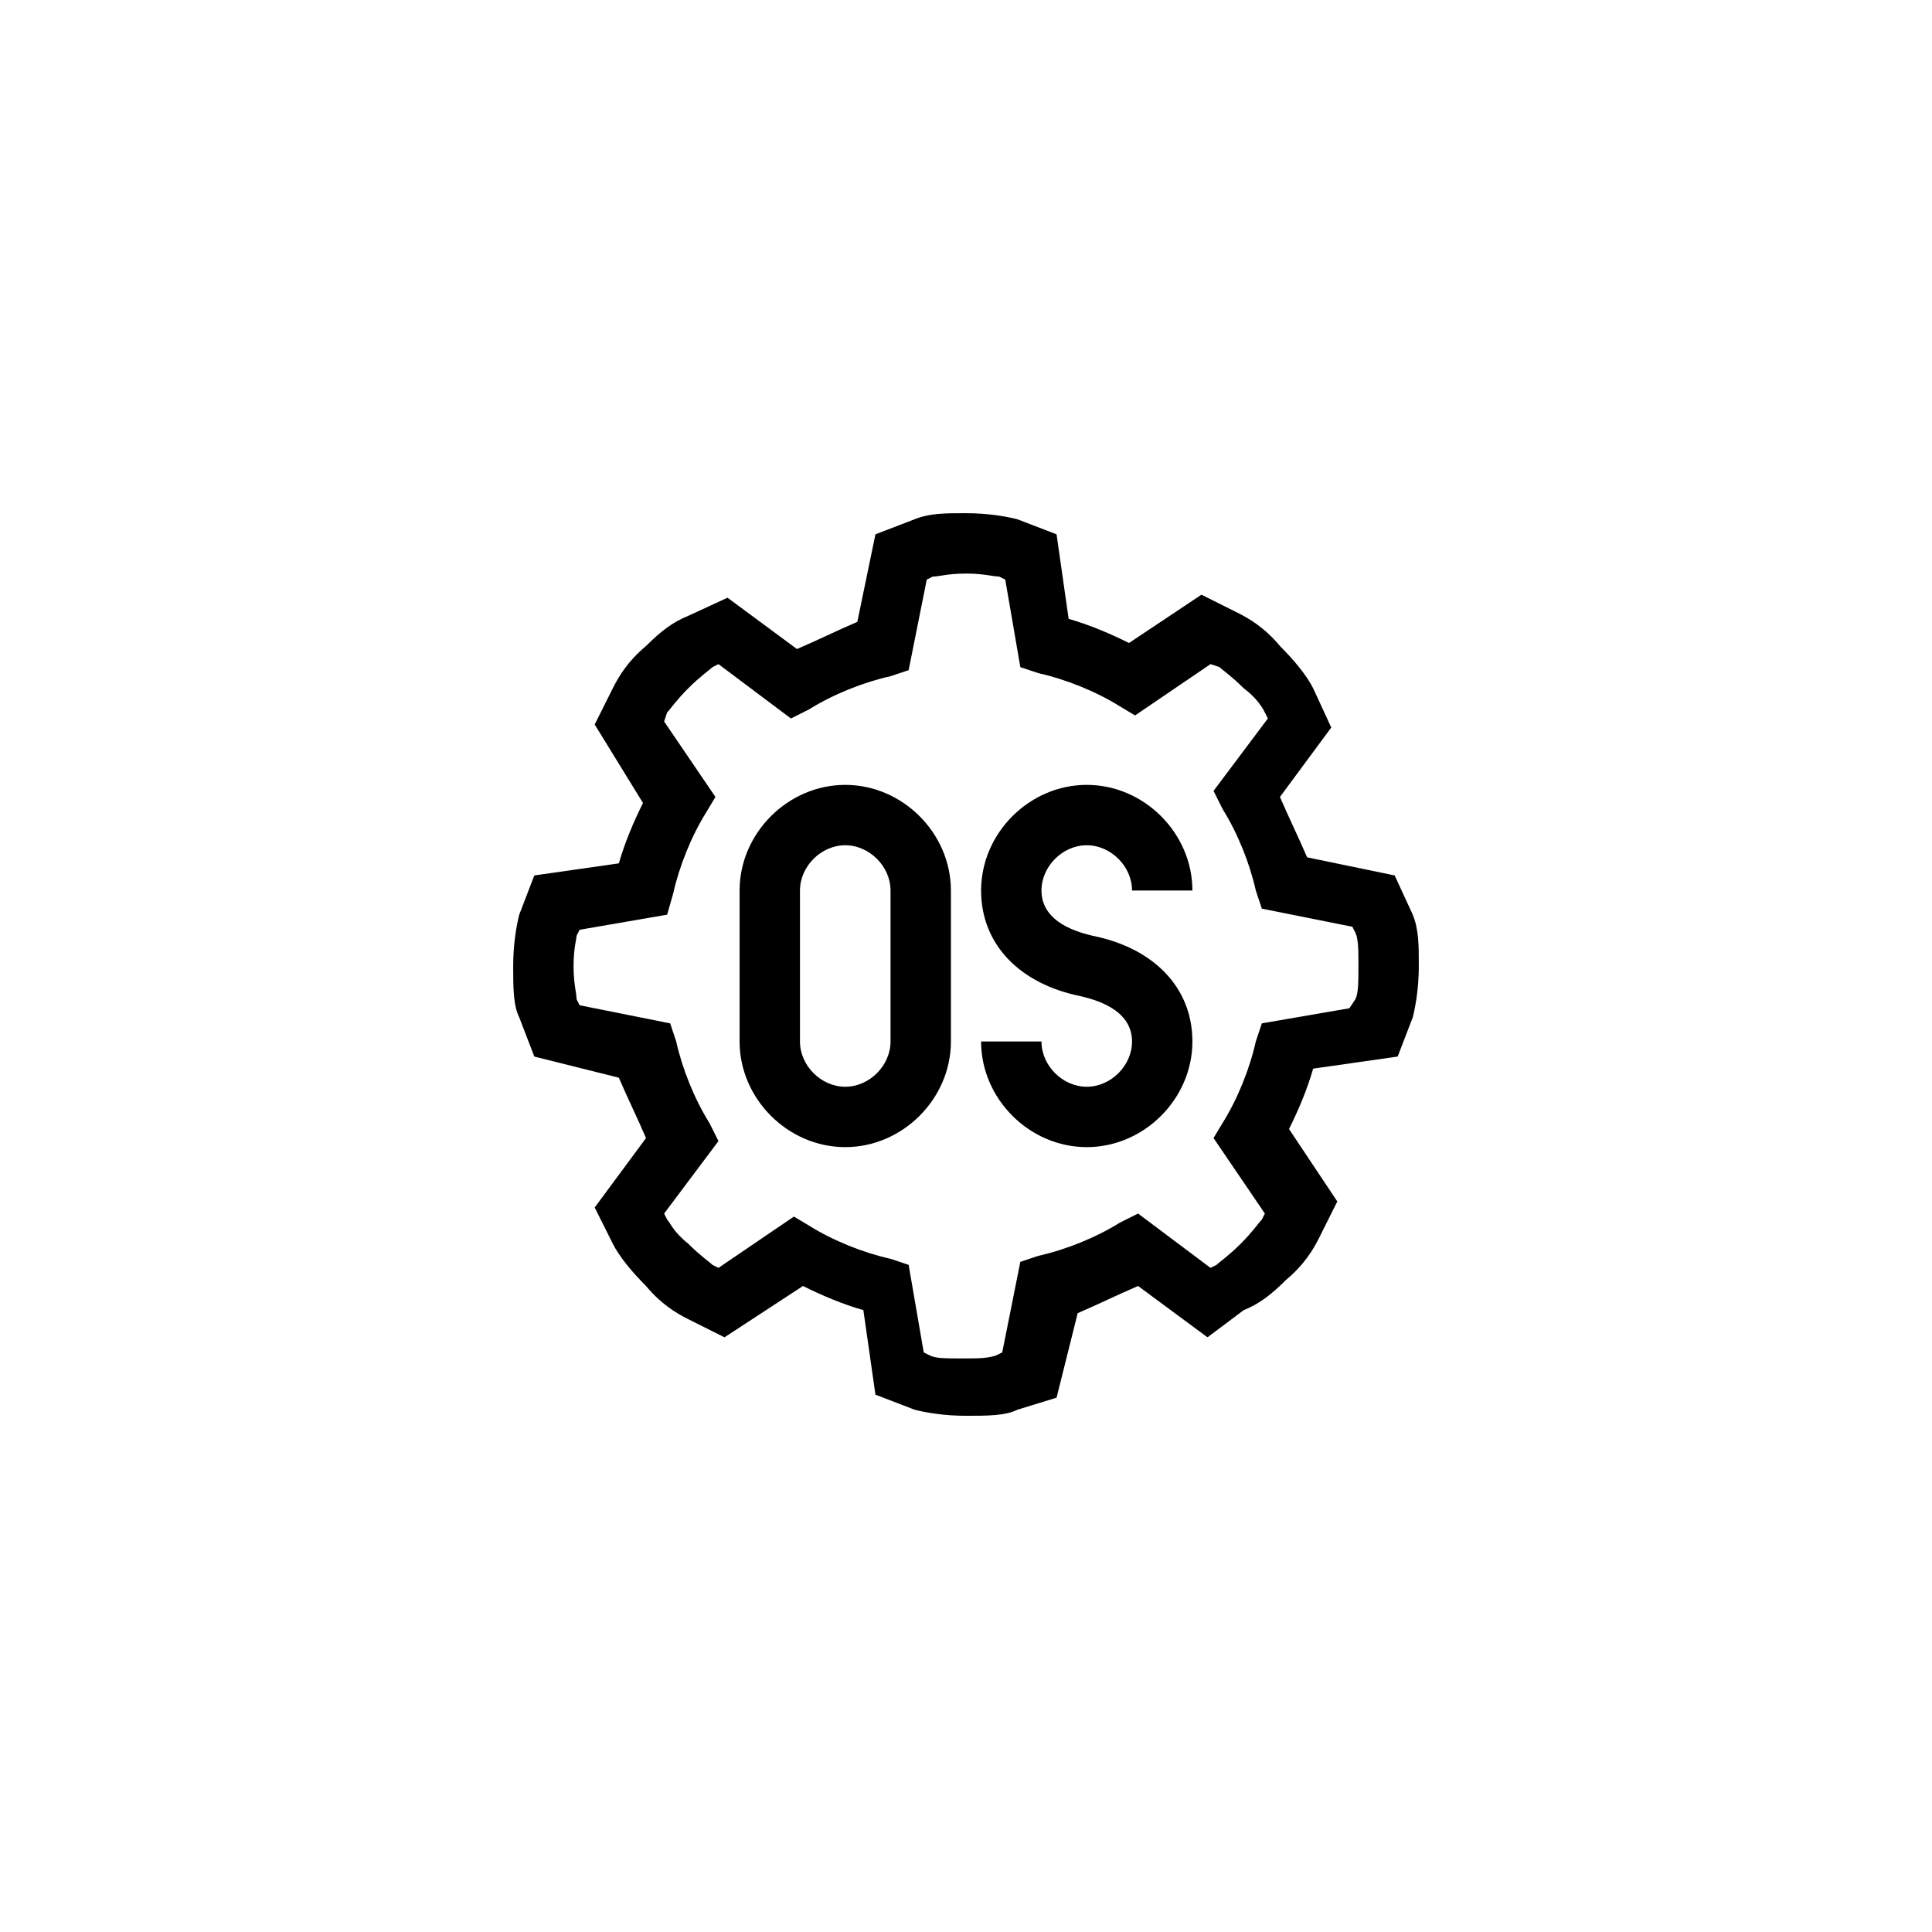 <?xml version="1.0" encoding="utf-8"?>
<!-- Generator: Adobe Illustrator 19.1.0, SVG Export Plug-In . SVG Version: 6.00 Build 0)  -->
<svg version="1.1" id="Layer_1" xmlns="http://www.w3.org/2000/svg" xmlns:xlink="http://www.w3.org/1999/xlink" x="0px" y="0px"
	 viewBox="0 0 64 64" style="enable-background:new 0 0 64 64;" xml:space="preserve">
<style type="text/css">
	.st0{fill:#010101;}
	.st1{fill-rule:evenodd;clip-rule:evenodd;fill:none;}
	.st2{fill-rule:evenodd;clip-rule:evenodd;fill:none;stroke:#000000;stroke-linejoin:round;stroke-miterlimit:3.864;}
</style>
<path d="M44.9,33.1C45,32.9,45,32.5,45,32s0-0.9-0.1-1.1l-0.1-0.2l-3-0.6l-0.2-0.6c-0.2-0.9-0.6-1.9-1.1-2.7l-0.3-0.6l1.8-2.4
	l-0.1-0.2c-0.1-0.2-0.3-0.5-0.7-0.8c-0.4-0.4-0.7-0.6-0.8-0.7L40.1,22l-2.5,1.7l-0.5-0.3c-0.8-0.5-1.8-0.9-2.7-1.1l-0.6-0.2
	l-0.5-2.9l-0.2-0.1C32.9,19.1,32.6,19,32,19c-0.6,0-0.9,0.1-1.1,0.1l-0.2,0.1l-0.6,3l-0.6,0.2c-0.9,0.2-1.9,0.6-2.7,1.1l-0.6,0.3
	L23.8,22l-0.2,0.1c-0.1,0.1-0.4,0.3-0.8,0.7c-0.4,0.4-0.6,0.7-0.7,0.8L22,23.9l1.7,2.5l-0.3,0.5c-0.5,0.8-0.9,1.8-1.1,2.7l-0.2,0.7
	l-2.9,0.5l-0.1,0.2C19.1,31.1,19,31.4,19,32c0,0.6,0.1,0.9,0.1,1.1l0.1,0.2l3,0.6l0.2,0.6c0.2,0.9,0.6,1.9,1.1,2.7l0.3,0.6L22,40.2
	l0.1,0.2c0.1,0.1,0.2,0.4,0.7,0.8c0.4,0.4,0.7,0.6,0.8,0.7l0.2,0.1l2.5-1.7l0.5,0.3c0.8,0.5,1.8,0.9,2.7,1.1l0.6,0.2l0.5,2.9
	l0.2,0.1c0.2,0.1,0.5,0.1,1.1,0.1c0.5,0,0.8,0,1.1-0.1l0.2-0.1l0.6-3l0.6-0.2c0.9-0.2,1.9-0.6,2.7-1.1l0.6-0.3l2.4,1.8l0.2-0.1
	c0.1-0.1,0.4-0.3,0.8-0.7c0.4-0.4,0.6-0.7,0.7-0.8l0.1-0.2l-1.7-2.5l0.3-0.5c0.5-0.8,0.9-1.8,1.1-2.7l0.2-0.6l2.9-0.5L44.9,33.1z
	 M46.8,30.3c0.2,0.5,0.2,1,0.2,1.7c0,0.7-0.1,1.3-0.2,1.7l-0.5,1.3l-2.8,0.4c-0.2,0.7-0.5,1.4-0.8,2l1.6,2.4l-0.6,1.2
	c-0.2,0.4-0.5,0.9-1.1,1.4c-0.5,0.5-0.9,0.8-1.4,1L40,44.3l-2.3-1.7c-0.7,0.3-1.3,0.6-2,0.9L35,46.3l-1.3,0.4
	c-0.4,0.2-1,0.2-1.7,0.2c-0.7,0-1.3-0.1-1.7-0.2l-1.3-0.5l-0.4-2.8c-0.7-0.2-1.4-0.5-2-0.8L24,44.3l-1.2-0.6
	c-0.4-0.2-0.9-0.5-1.4-1.1c-0.5-0.5-0.9-1-1.1-1.4L19.7,40l1.7-2.3c-0.3-0.7-0.6-1.3-0.9-2L17.7,35l-0.5-1.3c-0.2-0.4-0.2-1-0.2-1.7
	c0-0.7,0.1-1.3,0.2-1.7l0.5-1.3l2.8-0.4c0.2-0.7,0.5-1.4,0.8-2L19.7,24l0.6-1.2c0.2-0.4,0.5-0.9,1.1-1.4c0.5-0.5,0.9-0.8,1.4-1
	l1.3-0.6l2.3,1.7c0.7-0.3,1.3-0.6,2-0.9l0.6-2.9l1.3-0.5c0.5-0.2,1-0.2,1.7-0.2c0.7,0,1.3,0.1,1.7,0.2l1.3,0.5l0.4,2.8
	c0.7,0.2,1.4,0.5,2,0.8l2.4-1.6l1.2,0.6c0.4,0.2,0.9,0.5,1.4,1.1c0.5,0.5,0.9,1,1.1,1.4l0.6,1.3l-1.7,2.3c0.3,0.7,0.6,1.3,0.9,2
	l2.9,0.6L46.8,30.3z M28,26c1.9,0,3.5,1.6,3.5,3.5v5c0,1.9-1.6,3.5-3.5,3.5c-1.9,0-3.5-1.6-3.5-3.5v-5C24.5,27.6,26.1,26,28,26z
	 M29.5,34.5v-5c0-0.8-0.7-1.5-1.5-1.5c-0.8,0-1.5,0.7-1.5,1.5v5c0,0.8,0.7,1.5,1.5,1.5C28.8,36,29.5,35.3,29.5,34.5z M36,28
	c-0.8,0-1.5,0.7-1.5,1.5c0,1.1,1.3,1.4,1.7,1.5c2,0.4,3.3,1.7,3.3,3.5c0,1.9-1.6,3.5-3.5,3.5c-1.9,0-3.5-1.6-3.5-3.5h2
	c0,0.8,0.7,1.5,1.5,1.5c0.8,0,1.5-0.7,1.5-1.5c0-1.1-1.3-1.4-1.7-1.5c-2-0.4-3.3-1.7-3.3-3.5c0-1.9,1.6-3.5,3.5-3.5
	c1.9,0,3.5,1.6,3.5,3.5h-2C37.5,28.7,36.8,28,36,28z"/>
</svg>
